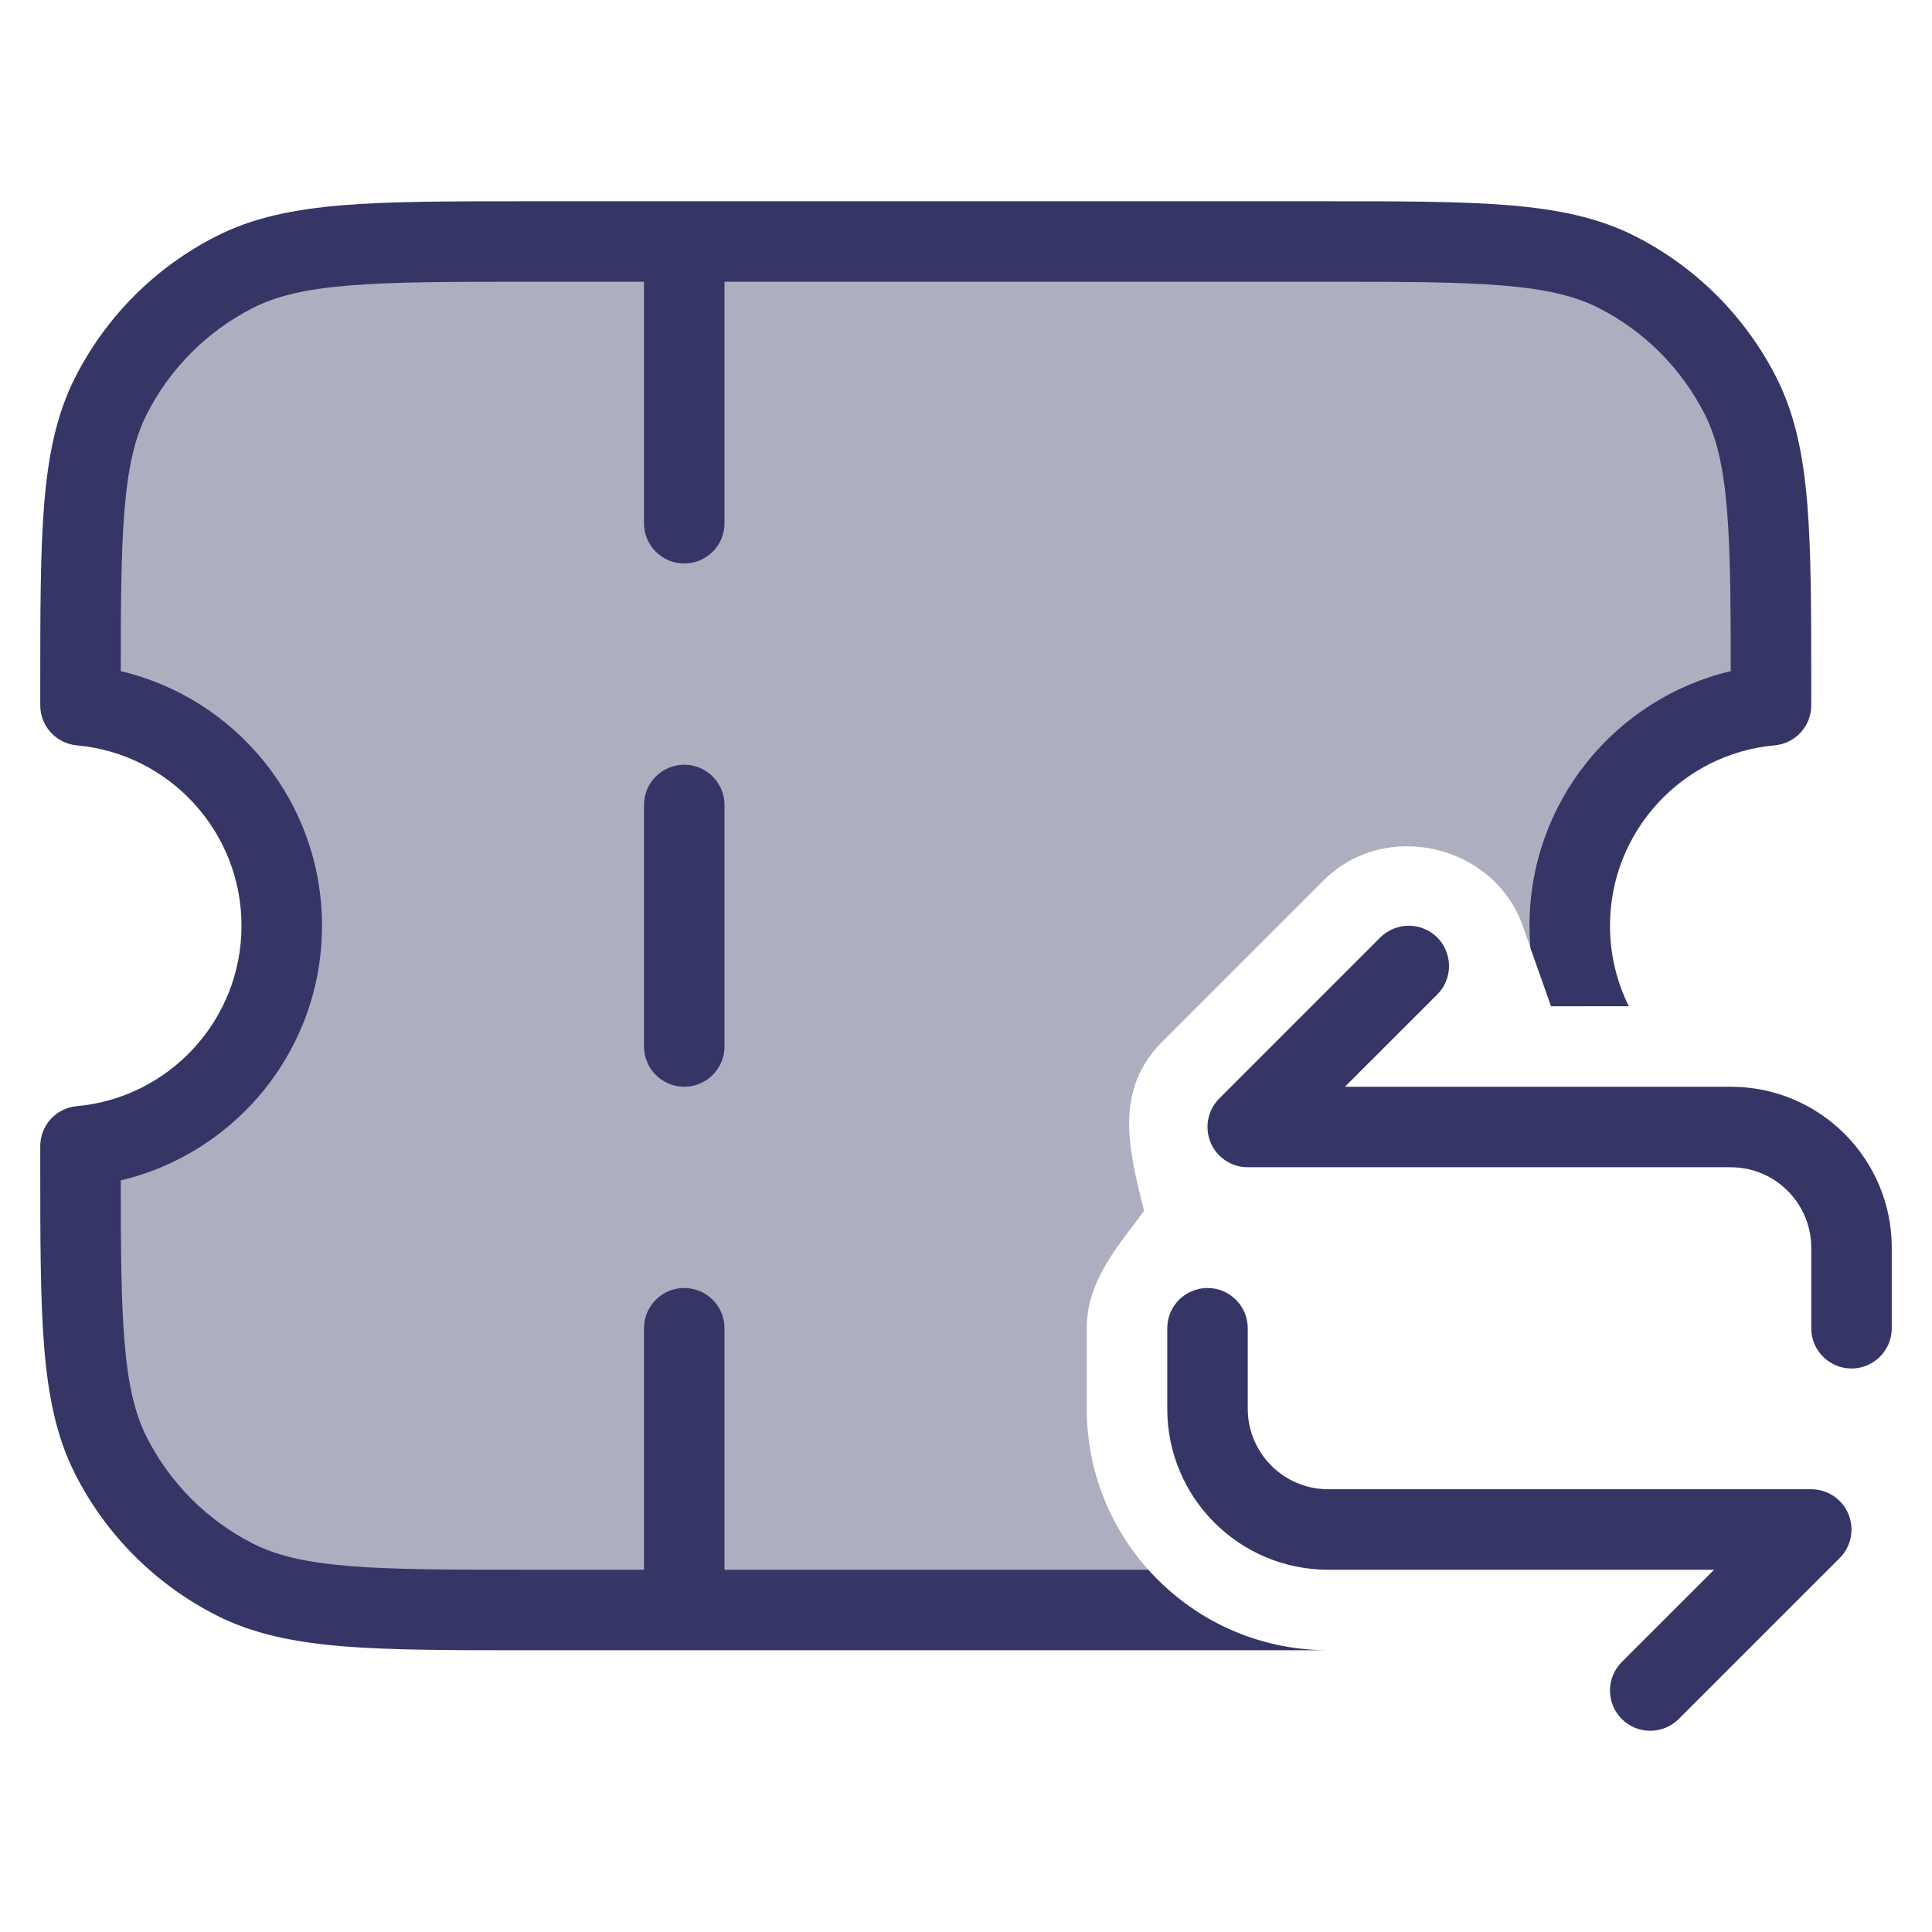 <svg width="24" height="24" viewBox="0 0 24 24" fill="none" xmlns="http://www.w3.org/2000/svg">
<path opacity="0.4" d="M1.381 4.911C1 5.66 1 6.64 1 8.6V8.761C2.402 8.888 3.5 10.066 3.5 11.5C3.5 12.934 2.402 14.113 1 14.239V14.4C1 16.36 1 17.34 1.381 18.089C1.717 18.747 2.252 19.283 2.911 19.619C3.66 20 4.64 20 6.6 20H14.841C14.033 19.462 13.5 18.544 13.5 17.5V16.5C13.5 15.982 13.794 15.595 14.089 15.206C14.13 15.152 14.172 15.097 14.212 15.043C14.207 15.024 14.203 15.005 14.198 14.985C14.02 14.266 13.84 13.539 14.439 12.939L16.439 10.939C17.209 10.17 18.559 10.492 18.915 11.499L19.268 12.5H19.688C19.566 12.19 19.5 11.853 19.5 11.5C19.5 10.066 20.598 8.888 22 8.761V8.6C22 6.64 22 5.66 21.619 4.911C21.283 4.252 20.747 3.717 20.089 3.381C19.34 3 18.36 3 16.4 3H6.6C4.64 3 3.66 3 2.911 3.381C2.252 3.717 1.717 4.252 1.381 4.911Z" fill="#353566"/>
<path d="M6.578 2.5H16.422C17.384 2.5 18.136 2.5 18.739 2.549C19.354 2.6 19.859 2.703 20.316 2.936C21.069 3.319 21.68 3.931 22.064 4.684C22.297 5.141 22.4 5.646 22.451 6.26C22.5 6.865 22.5 7.616 22.5 8.578V8.761C22.5 9.02 22.303 9.236 22.045 9.259C20.899 9.362 20 10.327 20 11.5C20 11.859 20.084 12.199 20.234 12.5H19.268L19.011 11.774C19.004 11.683 19 11.592 19 11.5C19 9.963 20.067 8.676 21.5 8.337C21.5 7.484 21.495 6.85 21.454 6.342C21.409 5.789 21.322 5.43 21.173 5.138C20.885 4.574 20.427 4.115 19.862 3.827C19.57 3.678 19.211 3.591 18.658 3.546C18.099 3.5 17.388 3.5 16.4 3.5H9V6.5C9 6.776 8.776 7 8.5 7C8.224 7 8 6.776 8 6.5V3.5H6.6C5.612 3.5 4.9 3.5 4.342 3.546C3.789 3.591 3.43 3.678 3.138 3.827C2.574 4.115 2.115 4.574 1.827 5.138C1.678 5.43 1.591 5.789 1.546 6.342C1.505 6.85 1.5 7.484 1.5 8.337C2.934 8.676 4 9.963 4 11.5C4 13.037 2.934 14.324 1.5 14.663C1.5 15.517 1.505 16.15 1.546 16.658C1.591 17.211 1.678 17.57 1.827 17.862C2.115 18.427 2.574 18.885 3.138 19.173C3.43 19.322 3.789 19.409 4.342 19.454C4.9 19.5 5.612 19.5 6.6 19.5H8V16.5C8 16.224 8.224 16 8.5 16C8.776 16 9 16.224 9 16.5V19.5H14.264C14.813 20.113 15.61 20.499 16.498 20.5H6.578C5.616 20.5 4.865 20.5 4.26 20.451C3.646 20.4 3.141 20.297 2.684 20.064C1.931 19.68 1.319 19.069 0.936 18.316C0.703 17.859 0.6 17.354 0.549 16.739C0.5 16.136 0.5 15.383 0.5 14.422V14.239C0.5 13.98 0.697 13.764 0.955 13.741C2.101 13.637 3 12.673 3 11.5C3 10.327 2.101 9.362 0.955 9.259C0.697 9.236 0.5 9.02 0.5 8.761V8.578C0.5 7.616 0.5 6.865 0.549 6.26C0.6 5.646 0.703 5.141 0.936 4.684C1.319 3.931 1.931 3.319 2.684 2.936C3.141 2.703 3.646 2.6 4.26 2.549C4.865 2.5 5.616 2.5 6.578 2.5Z" fill="#353566"/>
<path d="M8.5 9.5C8.776 9.5 9 9.724 9 10V13C9 13.276 8.776 13.5 8.5 13.5C8.224 13.5 8 13.276 8 13V10C8 9.724 8.224 9.5 8.5 9.5Z" fill="#353566"/>
<path d="M23.5 15.5C23.5 14.395 22.605 13.5 21.5 13.5H16.707L17.854 12.354C18.049 12.158 18.049 11.842 17.854 11.646C17.658 11.451 17.342 11.451 17.146 11.646L15.146 13.646C15.003 13.789 14.961 14.005 15.038 14.191C15.115 14.378 15.298 14.5 15.5 14.5H21.5C22.052 14.5 22.5 14.948 22.5 15.5V16.5C22.5 16.776 22.724 17 23 17C23.276 17 23.5 16.776 23.5 16.5V15.5Z" fill="#353566"/>
<path d="M14.5 17.5V16.5C14.5 16.224 14.724 16 15 16C15.276 16 15.5 16.224 15.5 16.5V17.5C15.5 18.052 15.948 18.5 16.5 18.5H22.5C22.702 18.5 22.885 18.622 22.962 18.809C23.039 18.995 22.997 19.211 22.854 19.354L20.854 21.354C20.658 21.549 20.342 21.549 20.146 21.354C19.951 21.158 19.951 20.842 20.146 20.646L21.293 19.5H16.5C15.395 19.5 14.5 18.605 14.5 17.5Z" fill="#353566"/>
</svg>
